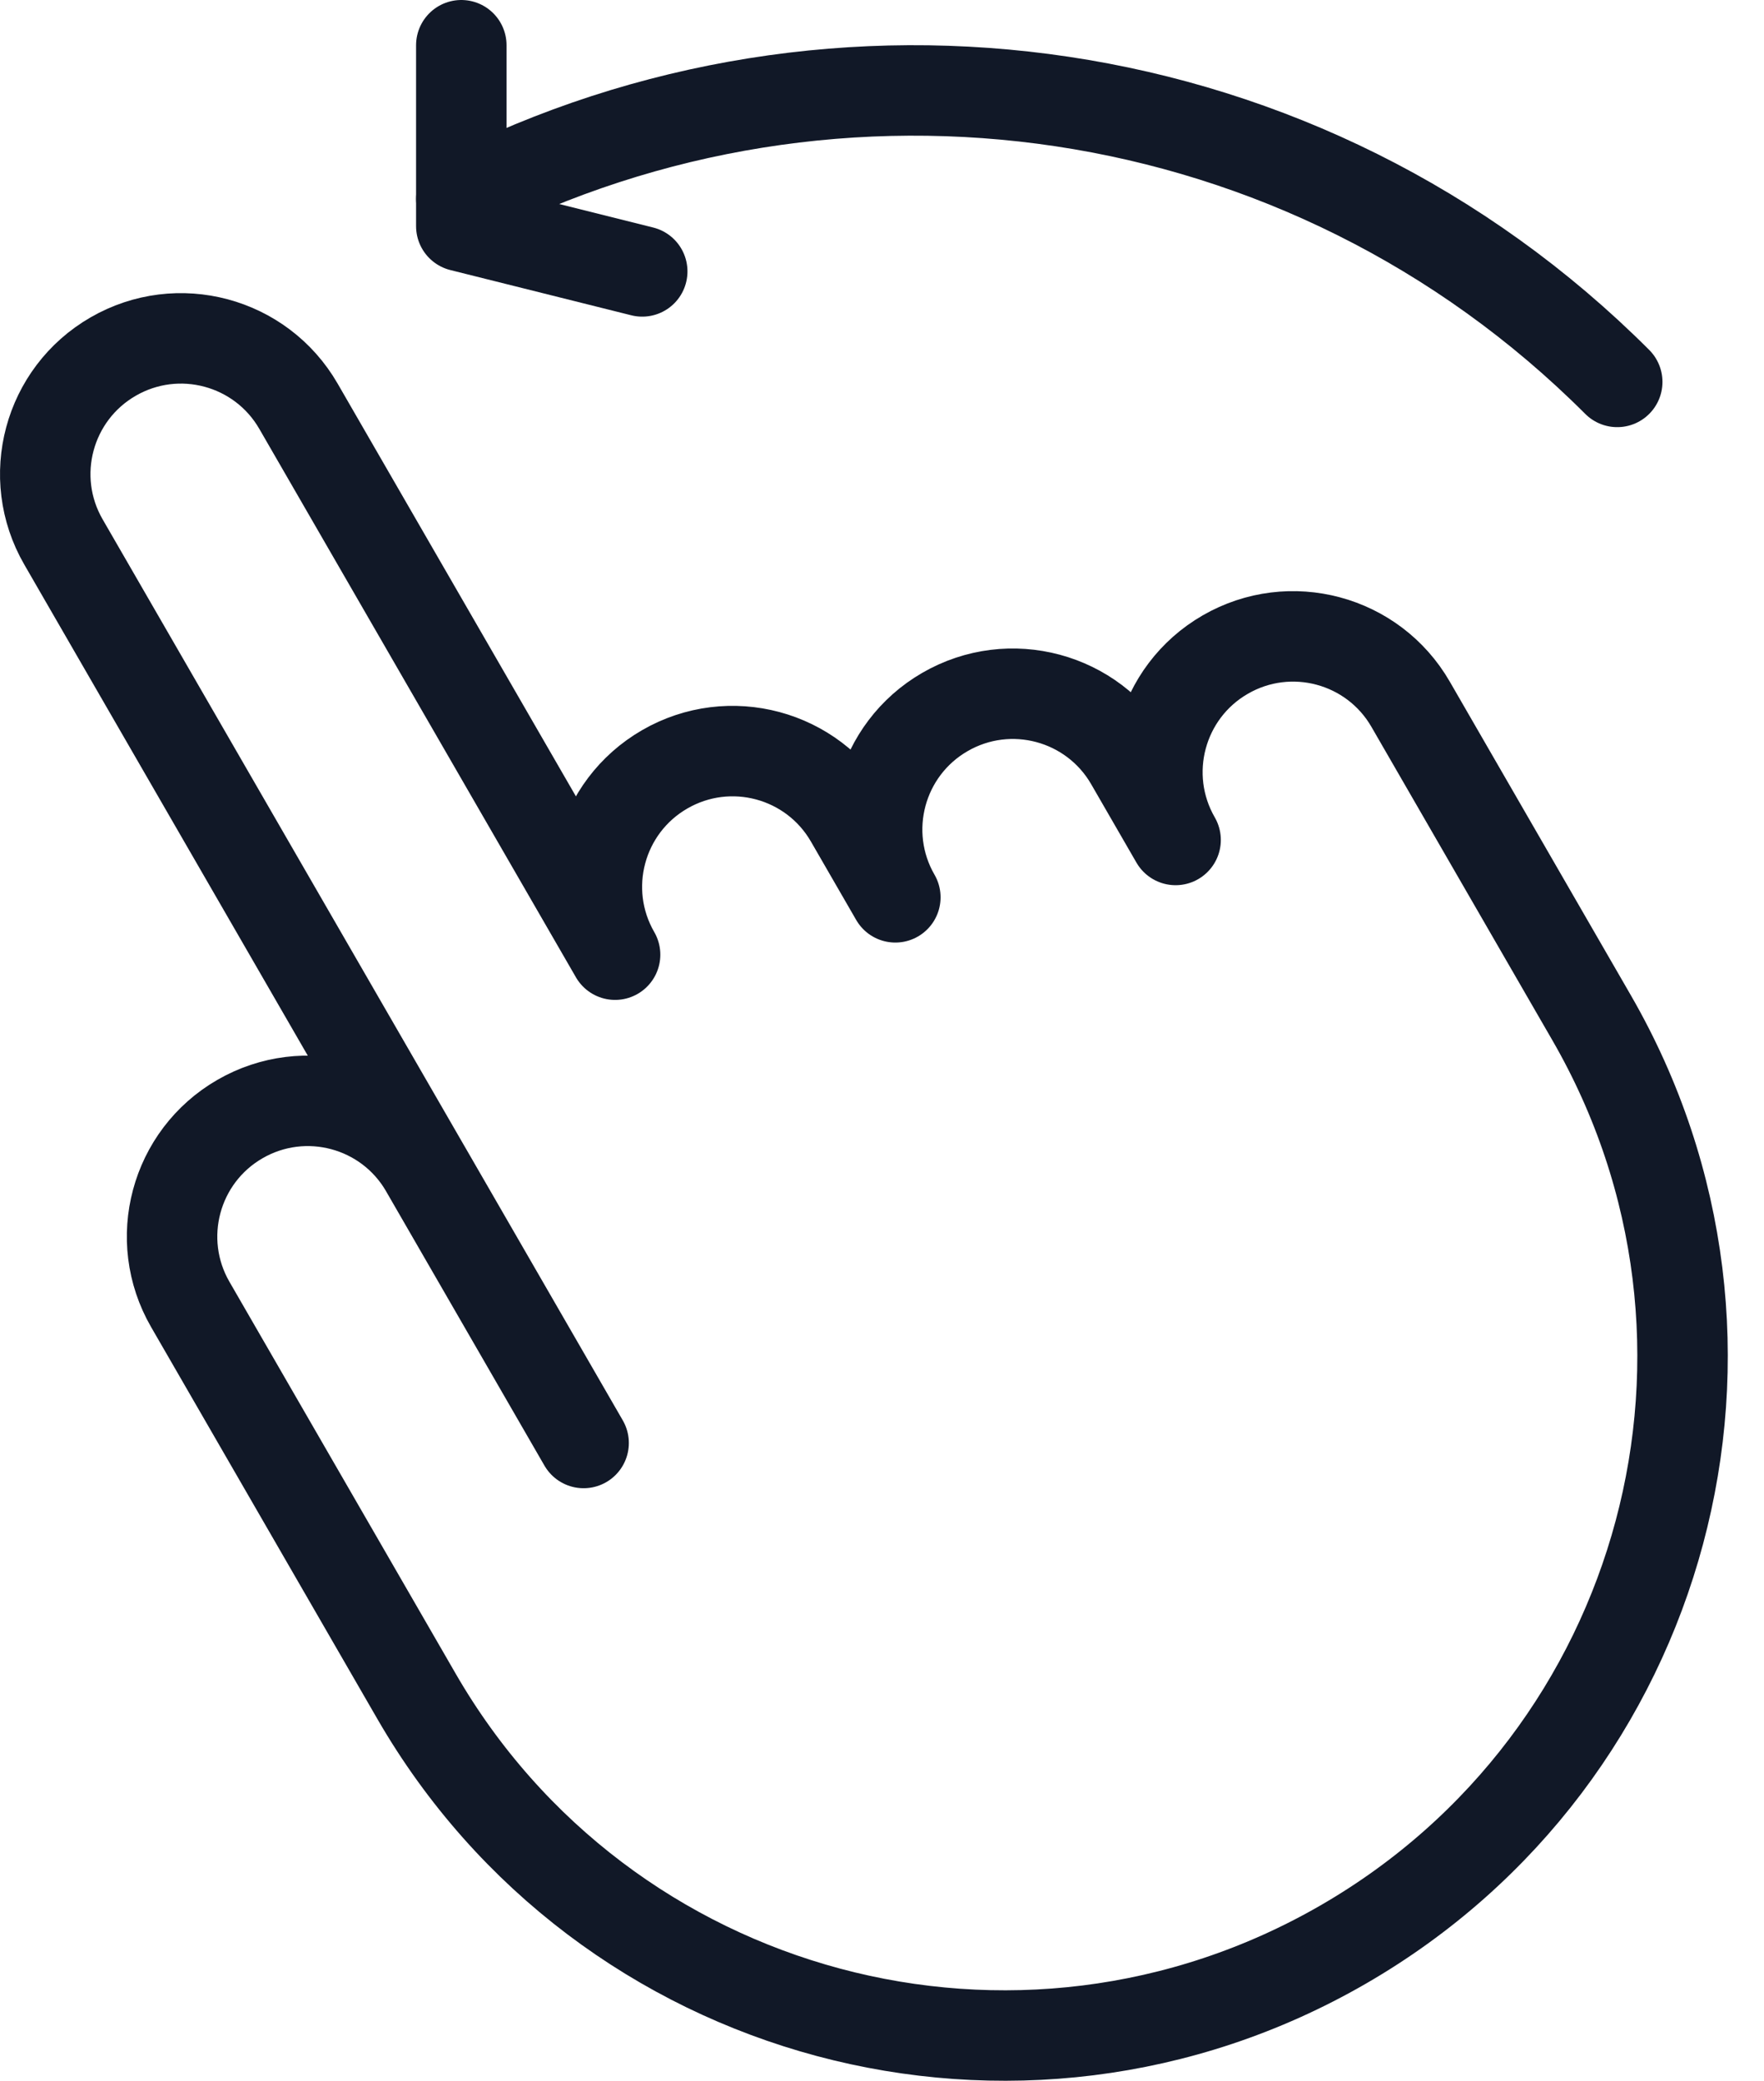 <svg width="39" height="46" viewBox="0 0 39 46" fill="none" xmlns="http://www.w3.org/2000/svg">
    <path d="M9.403 25.837C8.575 24.402 6.74 23.91 5.305 24.739C3.87 25.567 3.378 27.402 4.207 28.837L9.207 37.497C13.349 44.671 22.523 47.13 29.697 42.987C36.871 38.845 39.33 29.671 35.187 22.497L31.187 15.569C30.359 14.134 28.524 13.642 27.089 14.471C25.654 15.299 25.163 17.134 25.991 18.569L24.991 16.837C24.163 15.402 22.328 14.91 20.893 15.739C19.458 16.567 18.966 18.402 19.795 19.837L18.795 18.105C17.967 16.67 16.132 16.178 14.697 17.007C13.262 17.835 12.77 19.67 13.599 21.105L6.599 8.981C5.771 7.546 3.936 7.054 2.501 7.883C1.066 8.711 0.574 10.546 1.403 11.981L12.903 31.9L9.403 25.837Z"
          stroke="#111827" stroke-width="2" stroke-miterlimit="10" stroke-linecap="round" stroke-linejoin="round"/>
    <path d="M10.199 4.397C18.464 0.178 28.839 1.527 35.755 8.443" stroke="#111827" stroke-width="2"
          stroke-miterlimit="10" stroke-linecap="round" stroke-linejoin="round"/>
    <path d="M10.199 1V5L14.199 6" stroke="#111827" stroke-width="2" stroke-miterlimit="10" stroke-linecap="round"
          stroke-linejoin="round"/>
</svg>

